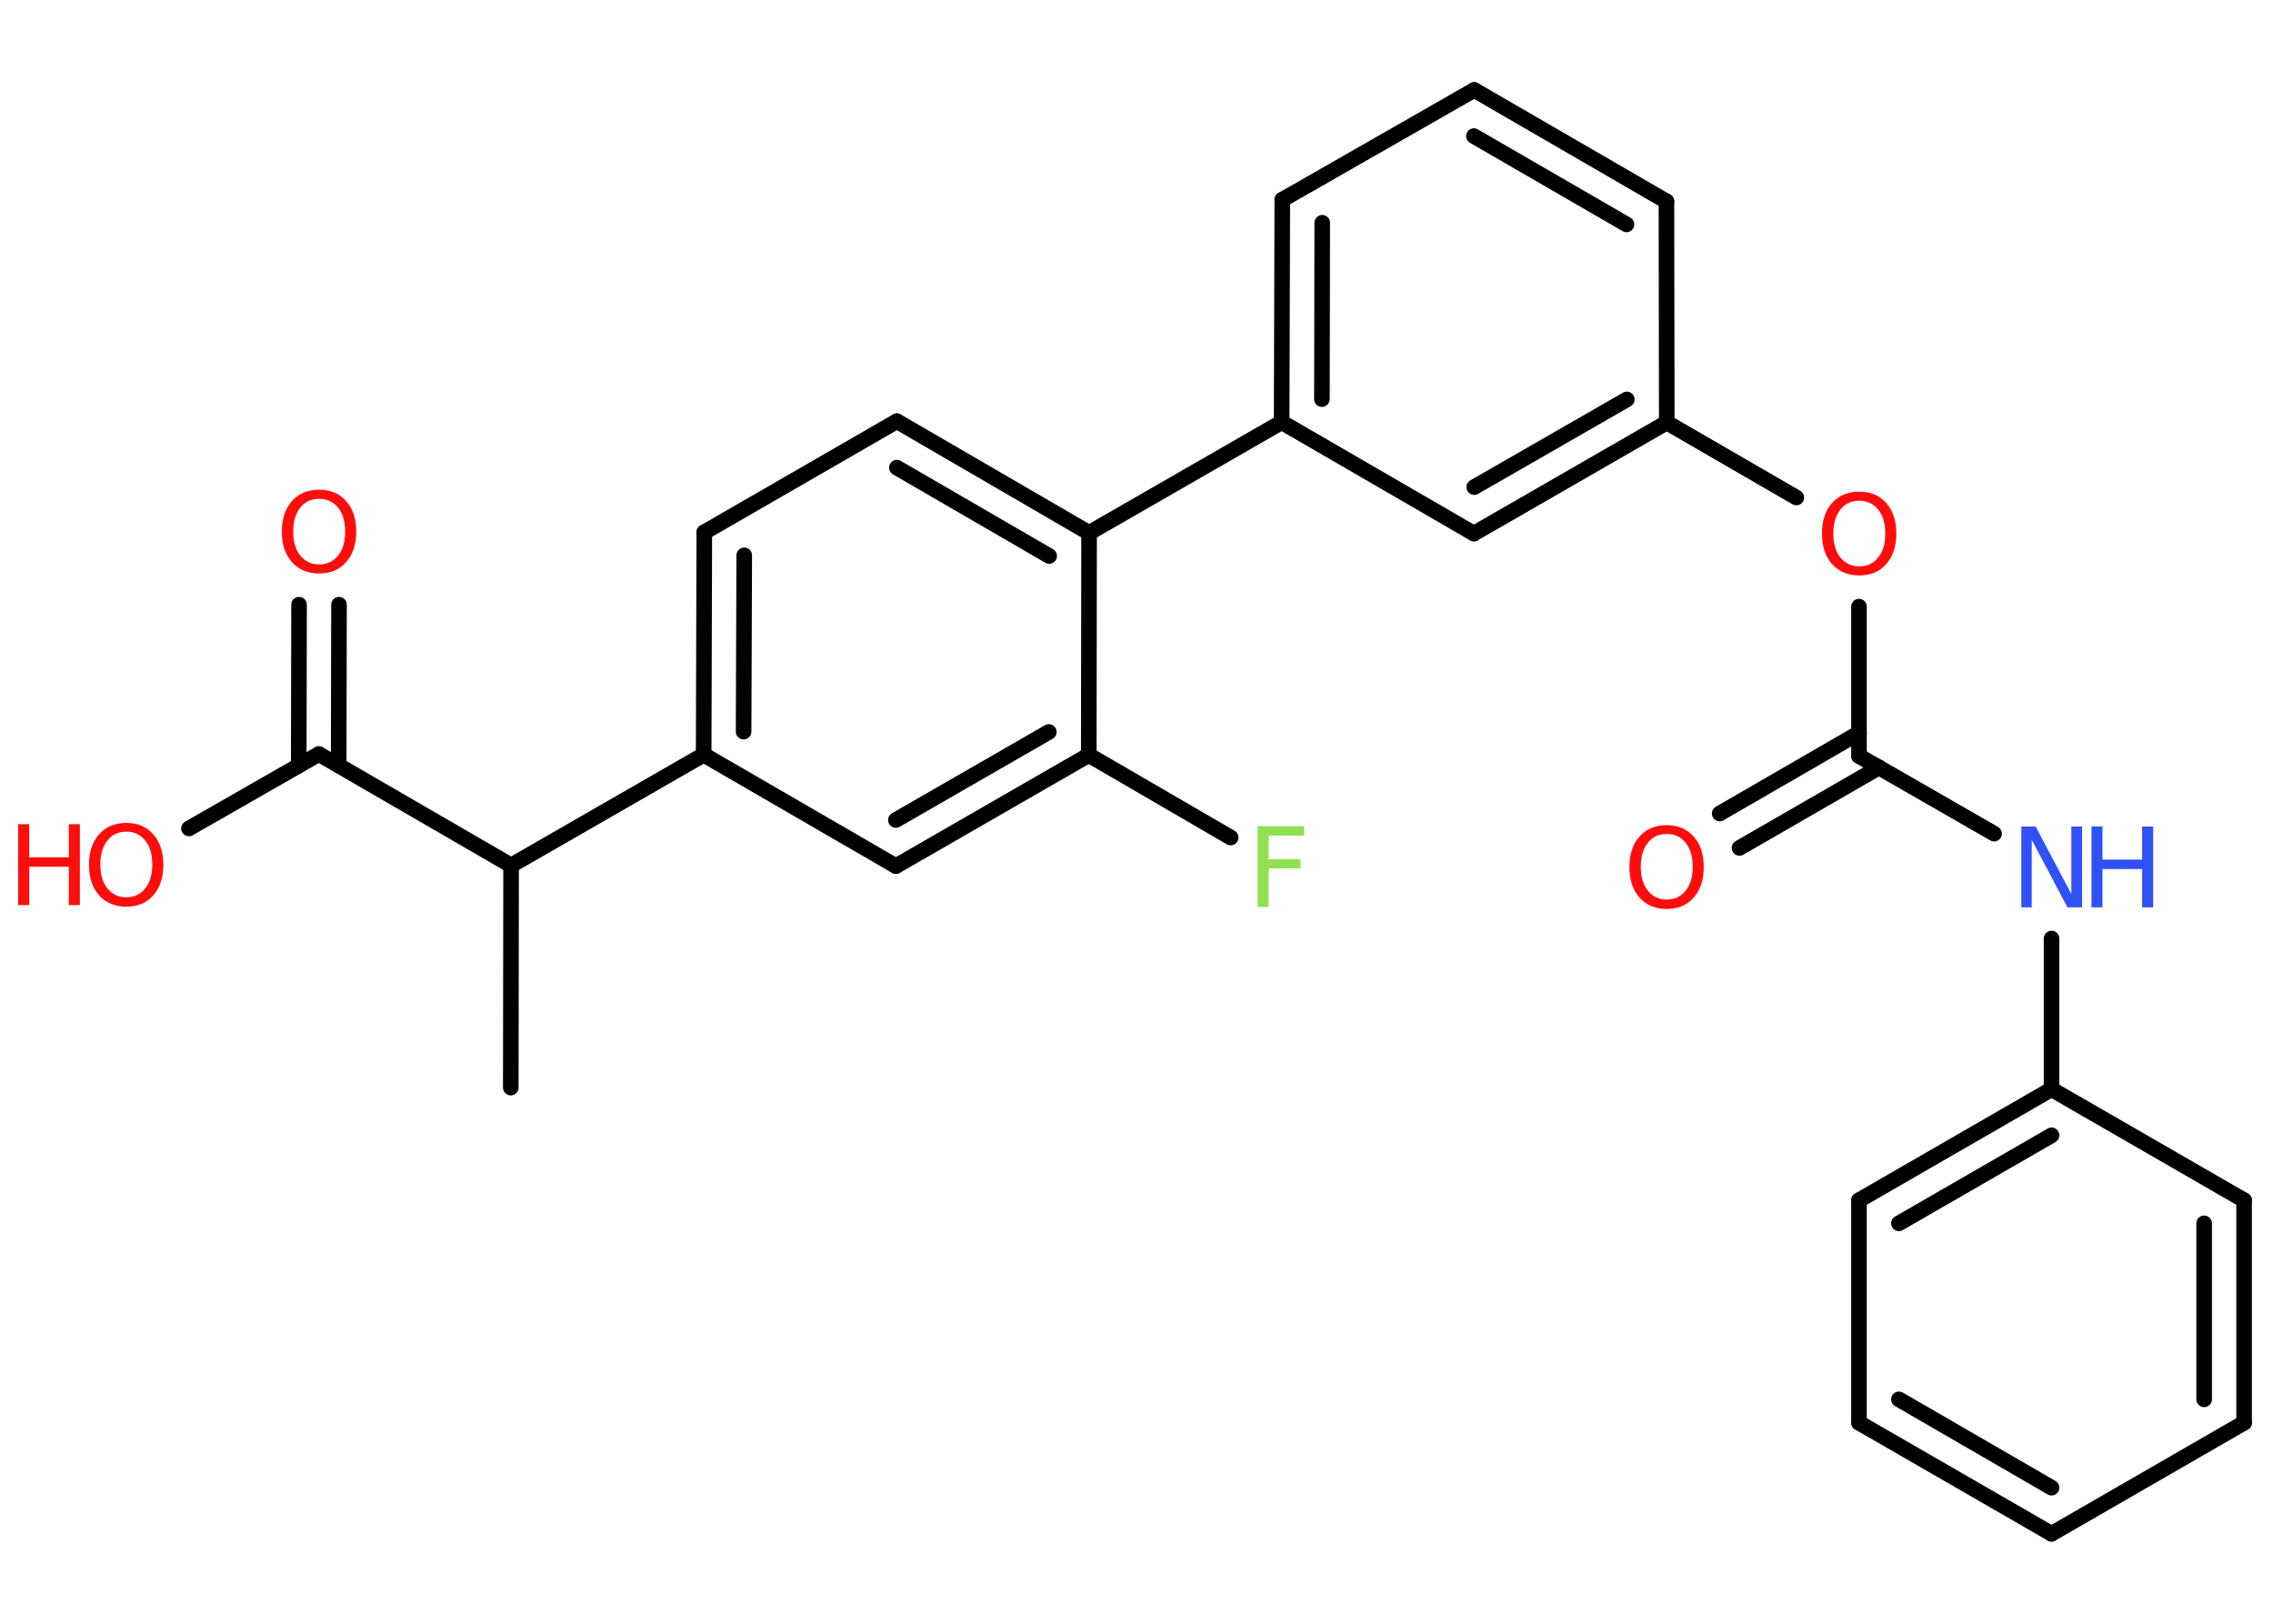 <?xml version='1.0' encoding='UTF-8'?>
<!DOCTYPE svg PUBLIC "-//W3C//DTD SVG 1.1//EN" "http://www.w3.org/Graphics/SVG/1.1/DTD/svg11.dtd">
<svg version='1.2' xmlns='http://www.w3.org/2000/svg' xmlns:xlink='http://www.w3.org/1999/xlink' width='70.0mm' height='50.0mm' viewBox='0 0 70.0 50.0'>
  <desc>Generated by the Chemistry Development Kit (http://github.com/cdk)</desc>
  <g stroke-linecap='round' stroke-linejoin='round' stroke='#000000' stroke-width='.48' fill='#FF0D0D'>
    <rect x='.0' y='.0' width='70.0' height='50.0' fill='#FFFFFF' stroke='none'/>
    <g id='mol1' class='mol'>
      <line id='mol1bnd1' class='bond' x1='15.73' y1='33.49' x2='15.74' y2='26.65'/>
      <line id='mol1bnd2' class='bond' x1='15.74' y1='26.65' x2='9.82' y2='23.22'/>
      <g id='mol1bnd3' class='bond'>
        <line x1='9.2' y1='23.57' x2='9.21' y2='18.62'/>
        <line x1='10.43' y1='23.57' x2='10.44' y2='18.62'/>
      </g>
      <line id='mol1bnd4' class='bond' x1='9.82' y1='23.22' x2='5.82' y2='25.51'/>
      <line id='mol1bnd5' class='bond' x1='15.74' y1='26.65' x2='21.67' y2='23.24'/>
      <g id='mol1bnd6' class='bond'>
        <line x1='21.69' y1='16.39' x2='21.67' y2='23.24'/>
        <line x1='22.92' y1='17.1' x2='22.9' y2='22.53'/>
      </g>
      <line id='mol1bnd7' class='bond' x1='21.69' y1='16.39' x2='27.62' y2='12.97'/>
      <g id='mol1bnd8' class='bond'>
        <line x1='33.54' y1='16.41' x2='27.62' y2='12.97'/>
        <line x1='32.31' y1='17.12' x2='27.62' y2='14.4'/>
      </g>
      <line id='mol1bnd9' class='bond' x1='33.54' y1='16.41' x2='39.47' y2='13.0'/>
      <g id='mol1bnd10' class='bond'>
        <line x1='39.49' y1='6.15' x2='39.47' y2='13.0'/>
        <line x1='40.72' y1='6.86' x2='40.71' y2='12.29'/>
      </g>
      <line id='mol1bnd11' class='bond' x1='39.49' y1='6.15' x2='45.4' y2='2.77'/>
      <g id='mol1bnd12' class='bond'>
        <line x1='51.32' y1='6.2' x2='45.4' y2='2.77'/>
        <line x1='50.09' y1='6.91' x2='45.39' y2='4.19'/>
      </g>
      <line id='mol1bnd13' class='bond' x1='51.32' y1='6.2' x2='51.33' y2='13.01'/>
      <line id='mol1bnd14' class='bond' x1='51.33' y1='13.01' x2='55.32' y2='15.32'/>
      <line id='mol1bnd15' class='bond' x1='57.25' y1='18.68' x2='57.25' y2='23.28'/>
      <g id='mol1bnd16' class='bond'>
        <line x1='57.87' y1='23.63' x2='53.57' y2='26.11'/>
        <line x1='57.25' y1='22.57' x2='52.96' y2='25.05'/>
      </g>
      <line id='mol1bnd17' class='bond' x1='57.25' y1='23.28' x2='61.41' y2='25.67'/>
      <line id='mol1bnd18' class='bond' x1='63.18' y1='28.9' x2='63.18' y2='33.54'/>
      <g id='mol1bnd19' class='bond'>
        <line x1='63.18' y1='33.54' x2='57.25' y2='36.96'/>
        <line x1='63.18' y1='34.96' x2='58.48' y2='37.67'/>
      </g>
      <line id='mol1bnd20' class='bond' x1='57.25' y1='36.96' x2='57.25' y2='43.81'/>
      <g id='mol1bnd21' class='bond'>
        <line x1='57.25' y1='43.81' x2='63.18' y2='47.23'/>
        <line x1='58.48' y1='43.09' x2='63.18' y2='45.81'/>
      </g>
      <line id='mol1bnd22' class='bond' x1='63.18' y1='47.23' x2='69.11' y2='43.81'/>
      <g id='mol1bnd23' class='bond'>
        <line x1='69.11' y1='43.81' x2='69.11' y2='36.96'/>
        <line x1='67.88' y1='43.09' x2='67.88' y2='37.67'/>
      </g>
      <line id='mol1bnd24' class='bond' x1='63.18' y1='33.54' x2='69.11' y2='36.96'/>
      <g id='mol1bnd25' class='bond'>
        <line x1='45.39' y1='16.43' x2='51.33' y2='13.01'/>
        <line x1='45.4' y1='15.0' x2='50.1' y2='12.3'/>
      </g>
      <line id='mol1bnd26' class='bond' x1='39.47' y1='13.0' x2='45.39' y2='16.43'/>
      <line id='mol1bnd27' class='bond' x1='33.54' y1='16.41' x2='33.53' y2='23.25'/>
      <line id='mol1bnd28' class='bond' x1='33.53' y1='23.25' x2='37.9' y2='25.79'/>
      <g id='mol1bnd29' class='bond'>
        <line x1='27.59' y1='26.67' x2='33.53' y2='23.25'/>
        <line x1='27.59' y1='25.25' x2='32.3' y2='22.54'/>
      </g>
      <line id='mol1bnd30' class='bond' x1='21.67' y1='23.24' x2='27.59' y2='26.67'/>
      <path id='mol1atm4' class='atom' d='M9.83 15.36q-.37 .0 -.58 .27q-.22 .27 -.22 .74q.0 .47 .22 .74q.22 .27 .58 .27q.36 .0 .58 -.27q.22 -.27 .22 -.74q.0 -.47 -.22 -.74q-.22 -.27 -.58 -.27zM9.83 15.08q.52 .0 .83 .35q.31 .35 .31 .94q.0 .59 -.31 .94q-.31 .35 -.83 .35q-.52 .0 -.84 -.35q-.31 -.35 -.31 -.94q.0 -.59 .31 -.94q.31 -.35 .84 -.35z' stroke='none'/>
      <g id='mol1atm5' class='atom'>
        <path d='M3.89 25.61q-.37 .0 -.58 .27q-.22 .27 -.22 .74q.0 .47 .22 .74q.22 .27 .58 .27q.36 .0 .58 -.27q.22 -.27 .22 -.74q.0 -.47 -.22 -.74q-.22 -.27 -.58 -.27zM3.89 25.34q.52 .0 .83 .35q.31 .35 .31 .94q.0 .59 -.31 .94q-.31 .35 -.83 .35q-.52 .0 -.84 -.35q-.31 -.35 -.31 -.94q.0 -.59 .31 -.94q.31 -.35 .84 -.35z' stroke='none'/>
        <path d='M.56 25.38h.34v1.02h1.22v-1.02h.34v2.49h-.34v-1.18h-1.22v1.18h-.34v-2.49z' stroke='none'/>
      </g>
      <path id='mol1atm15' class='atom' d='M57.26 15.42q-.37 .0 -.58 .27q-.22 .27 -.22 .74q.0 .47 .22 .74q.22 .27 .58 .27q.36 .0 .58 -.27q.22 -.27 .22 -.74q.0 -.47 -.22 -.74q-.22 -.27 -.58 -.27zM57.26 15.14q.52 .0 .83 .35q.31 .35 .31 .94q.0 .59 -.31 .94q-.31 .35 -.83 .35q-.52 .0 -.84 -.35q-.31 -.35 -.31 -.94q.0 -.59 .31 -.94q.31 -.35 .84 -.35z' stroke='none'/>
      <path id='mol1atm17' class='atom' d='M51.33 25.68q-.37 .0 -.58 .27q-.22 .27 -.22 .74q.0 .47 .22 .74q.22 .27 .58 .27q.36 .0 .58 -.27q.22 -.27 .22 -.74q.0 -.47 -.22 -.74q-.22 -.27 -.58 -.27zM51.33 25.41q.52 .0 .83 .35q.31 .35 .31 .94q.0 .59 -.31 .94q-.31 .35 -.83 .35q-.52 .0 -.84 -.35q-.31 -.35 -.31 -.94q.0 -.59 .31 -.94q.31 -.35 .84 -.35z' stroke='none'/>
      <g id='mol1atm18' class='atom'>
        <path d='M62.24 25.45h.45l1.1 2.08v-2.08h.33v2.49h-.45l-1.1 -2.08v2.08h-.32v-2.49z' stroke='none' fill='#3050F8'/>
        <path d='M64.41 25.45h.34v1.02h1.22v-1.02h.34v2.49h-.34v-1.18h-1.22v1.18h-.34v-2.49z' stroke='none' fill='#3050F8'/>
      </g>
      <path id='mol1atm27' class='atom' d='M38.73 25.44h1.43v.29h-1.09v.73h.98v.28h-.98v1.19h-.34v-2.49z' stroke='none' fill='#90E050'/>
    </g>
  </g>
</svg>
